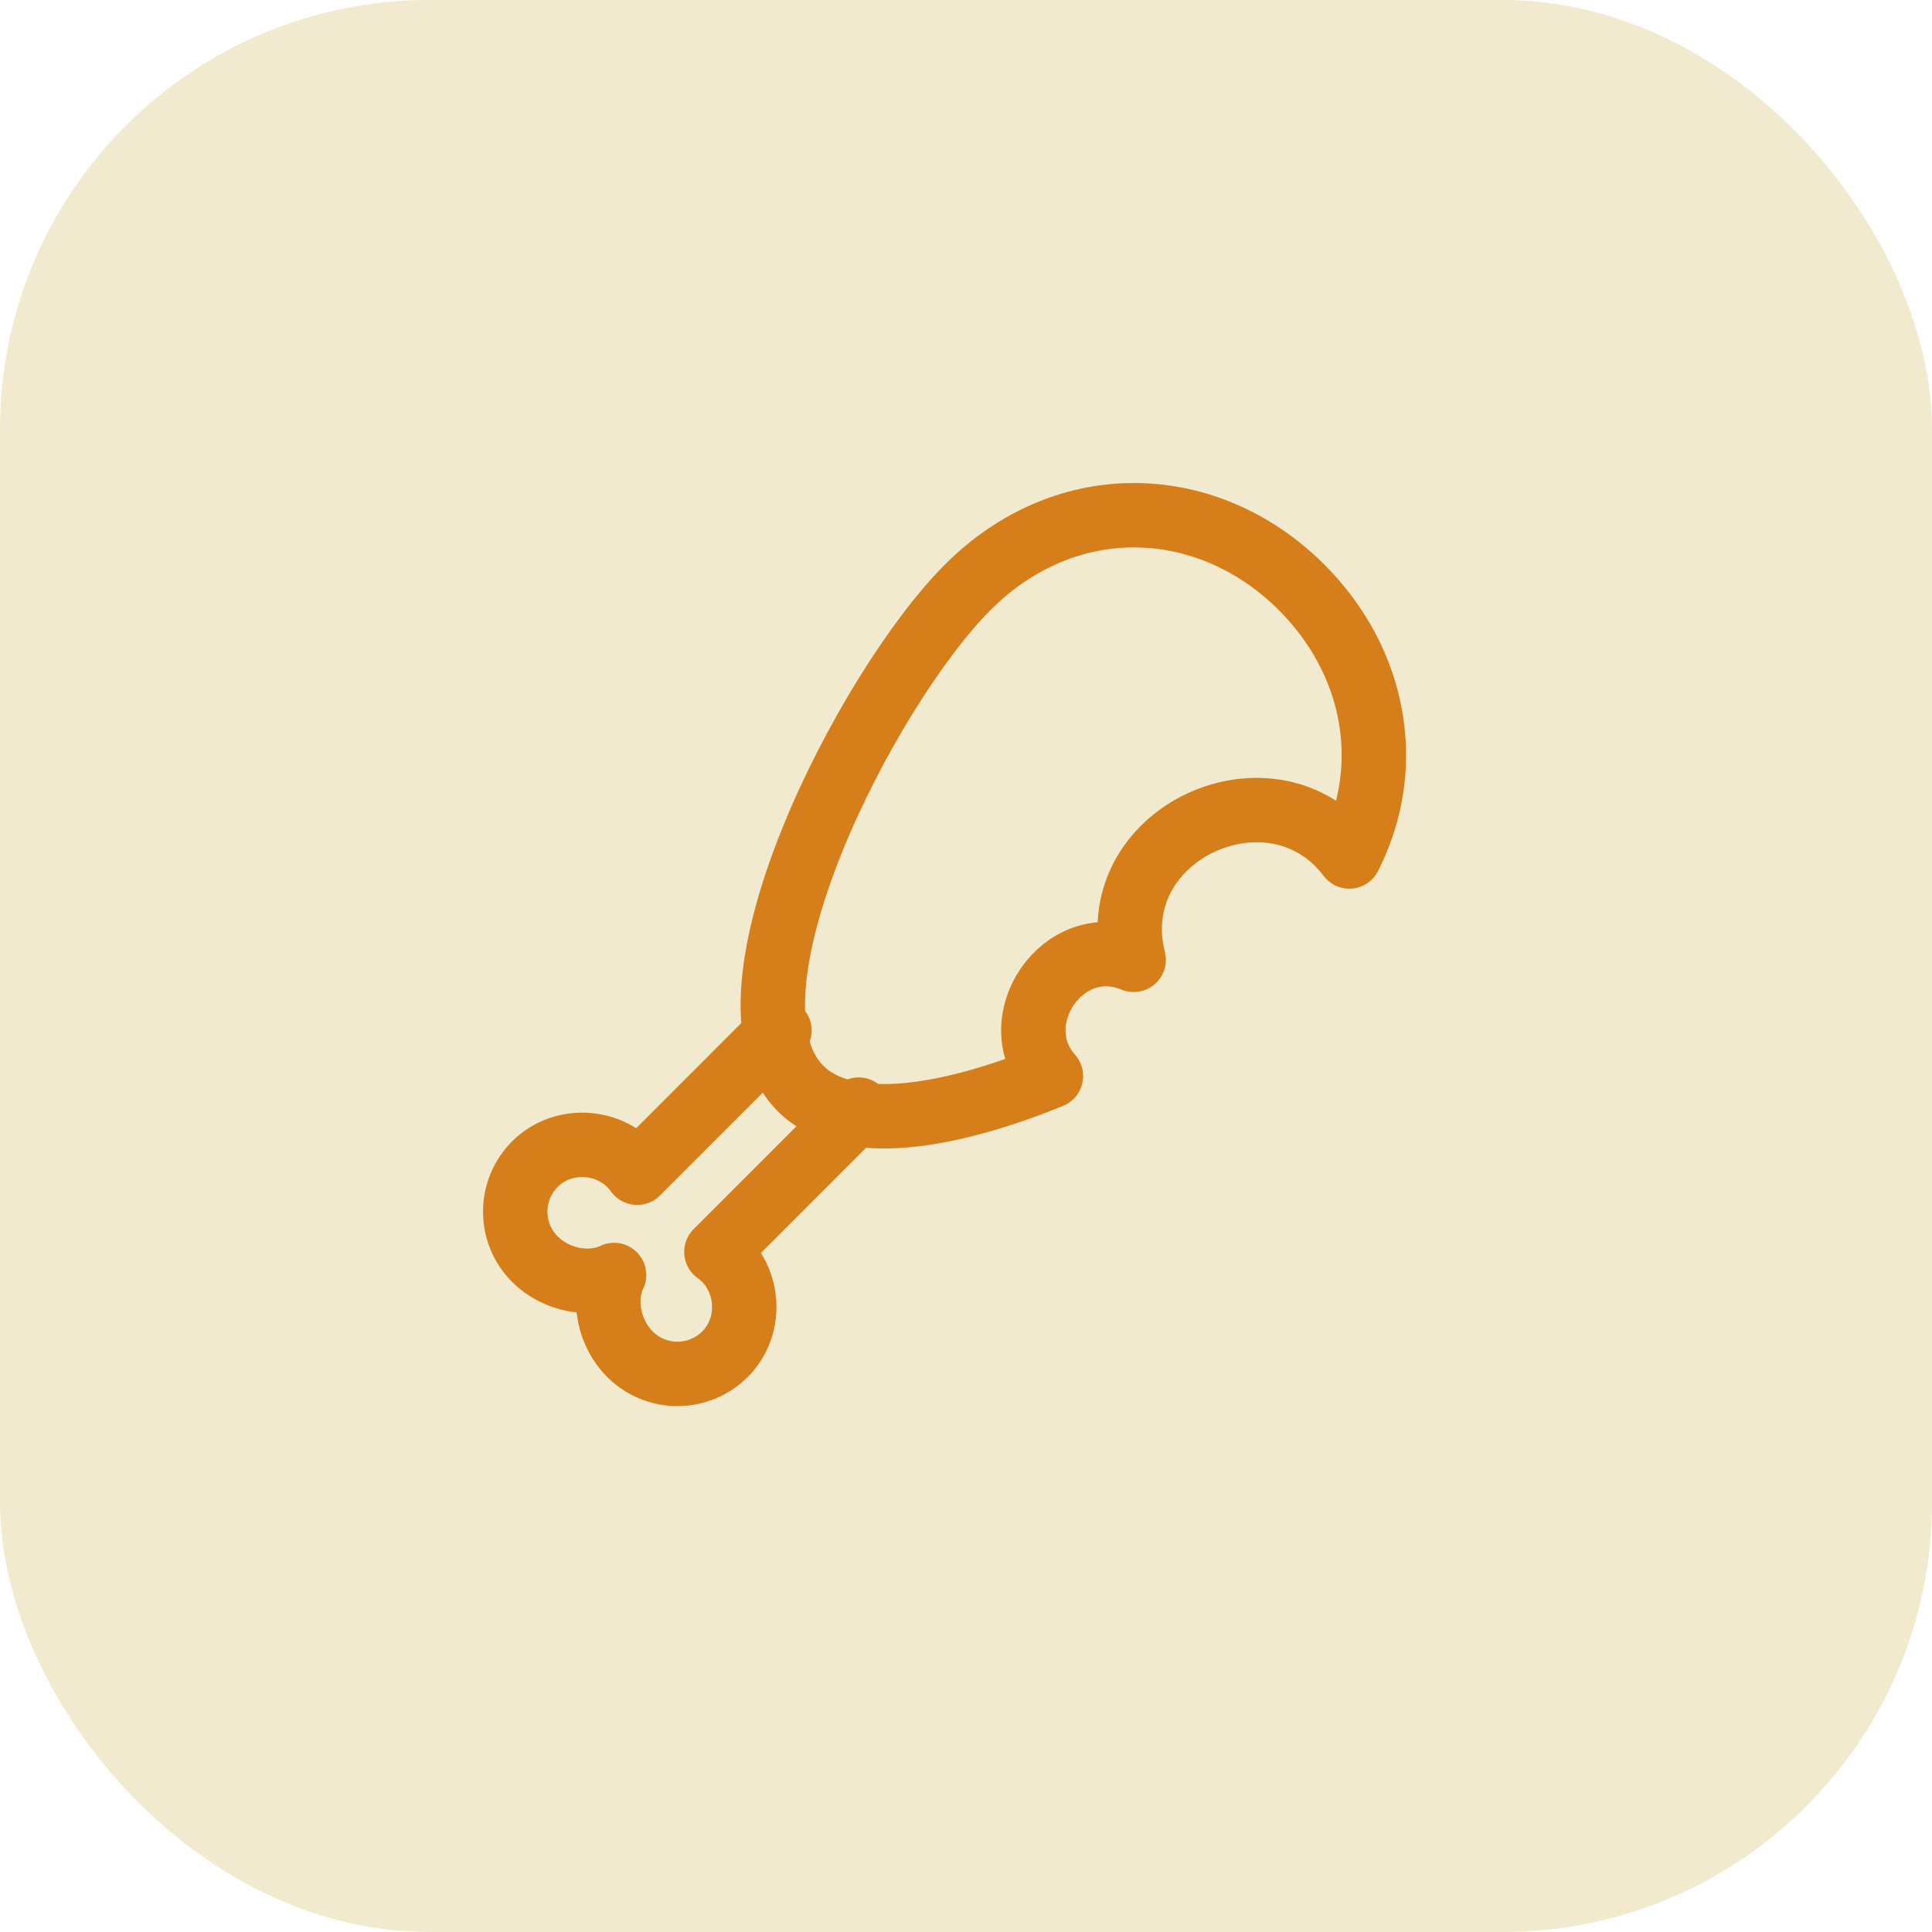 <svg width="45" height="45" viewBox="0 0 45 45" fill="none" xmlns="http://www.w3.org/2000/svg">
<rect width="45" height="45" rx="10" fill="#F2EACE"/>
<path d="M20 25.845L16.686 29.159C17.458 29.709 17.562 30.866 16.886 31.542C16.741 31.687 16.568 31.803 16.378 31.881C16.188 31.96 15.985 32.001 15.779 32.001C15.573 32.001 15.37 31.96 15.18 31.881C14.99 31.803 14.817 31.687 14.672 31.542C14.19 31.06 14.025 30.279 14.303 29.697C13.721 29.975 12.94 29.81 12.458 29.328C12.165 29.035 12 28.637 12 28.221C12 27.806 12.165 27.409 12.458 27.115C13.134 26.439 14.291 26.542 14.841 27.315L18.155 24" stroke="#D67E19" stroke-width="1.5" stroke-linecap="round" stroke-linejoin="round"/>
<path d="M22.537 13.682C24.871 11.348 28.169 11.533 30.318 13.682C32.033 15.397 32.498 17.844 31.428 19.949C29.653 17.595 25.658 19.399 26.405 22.356C24.757 21.67 23.343 23.789 24.478 25.063C22.098 26.032 19.73 26.438 18.646 25.353C16.497 23.205 20.203 16.016 22.537 13.682Z" stroke="#D67E19" stroke-width="1.5" stroke-linecap="round" stroke-linejoin="round"/>
</svg>
